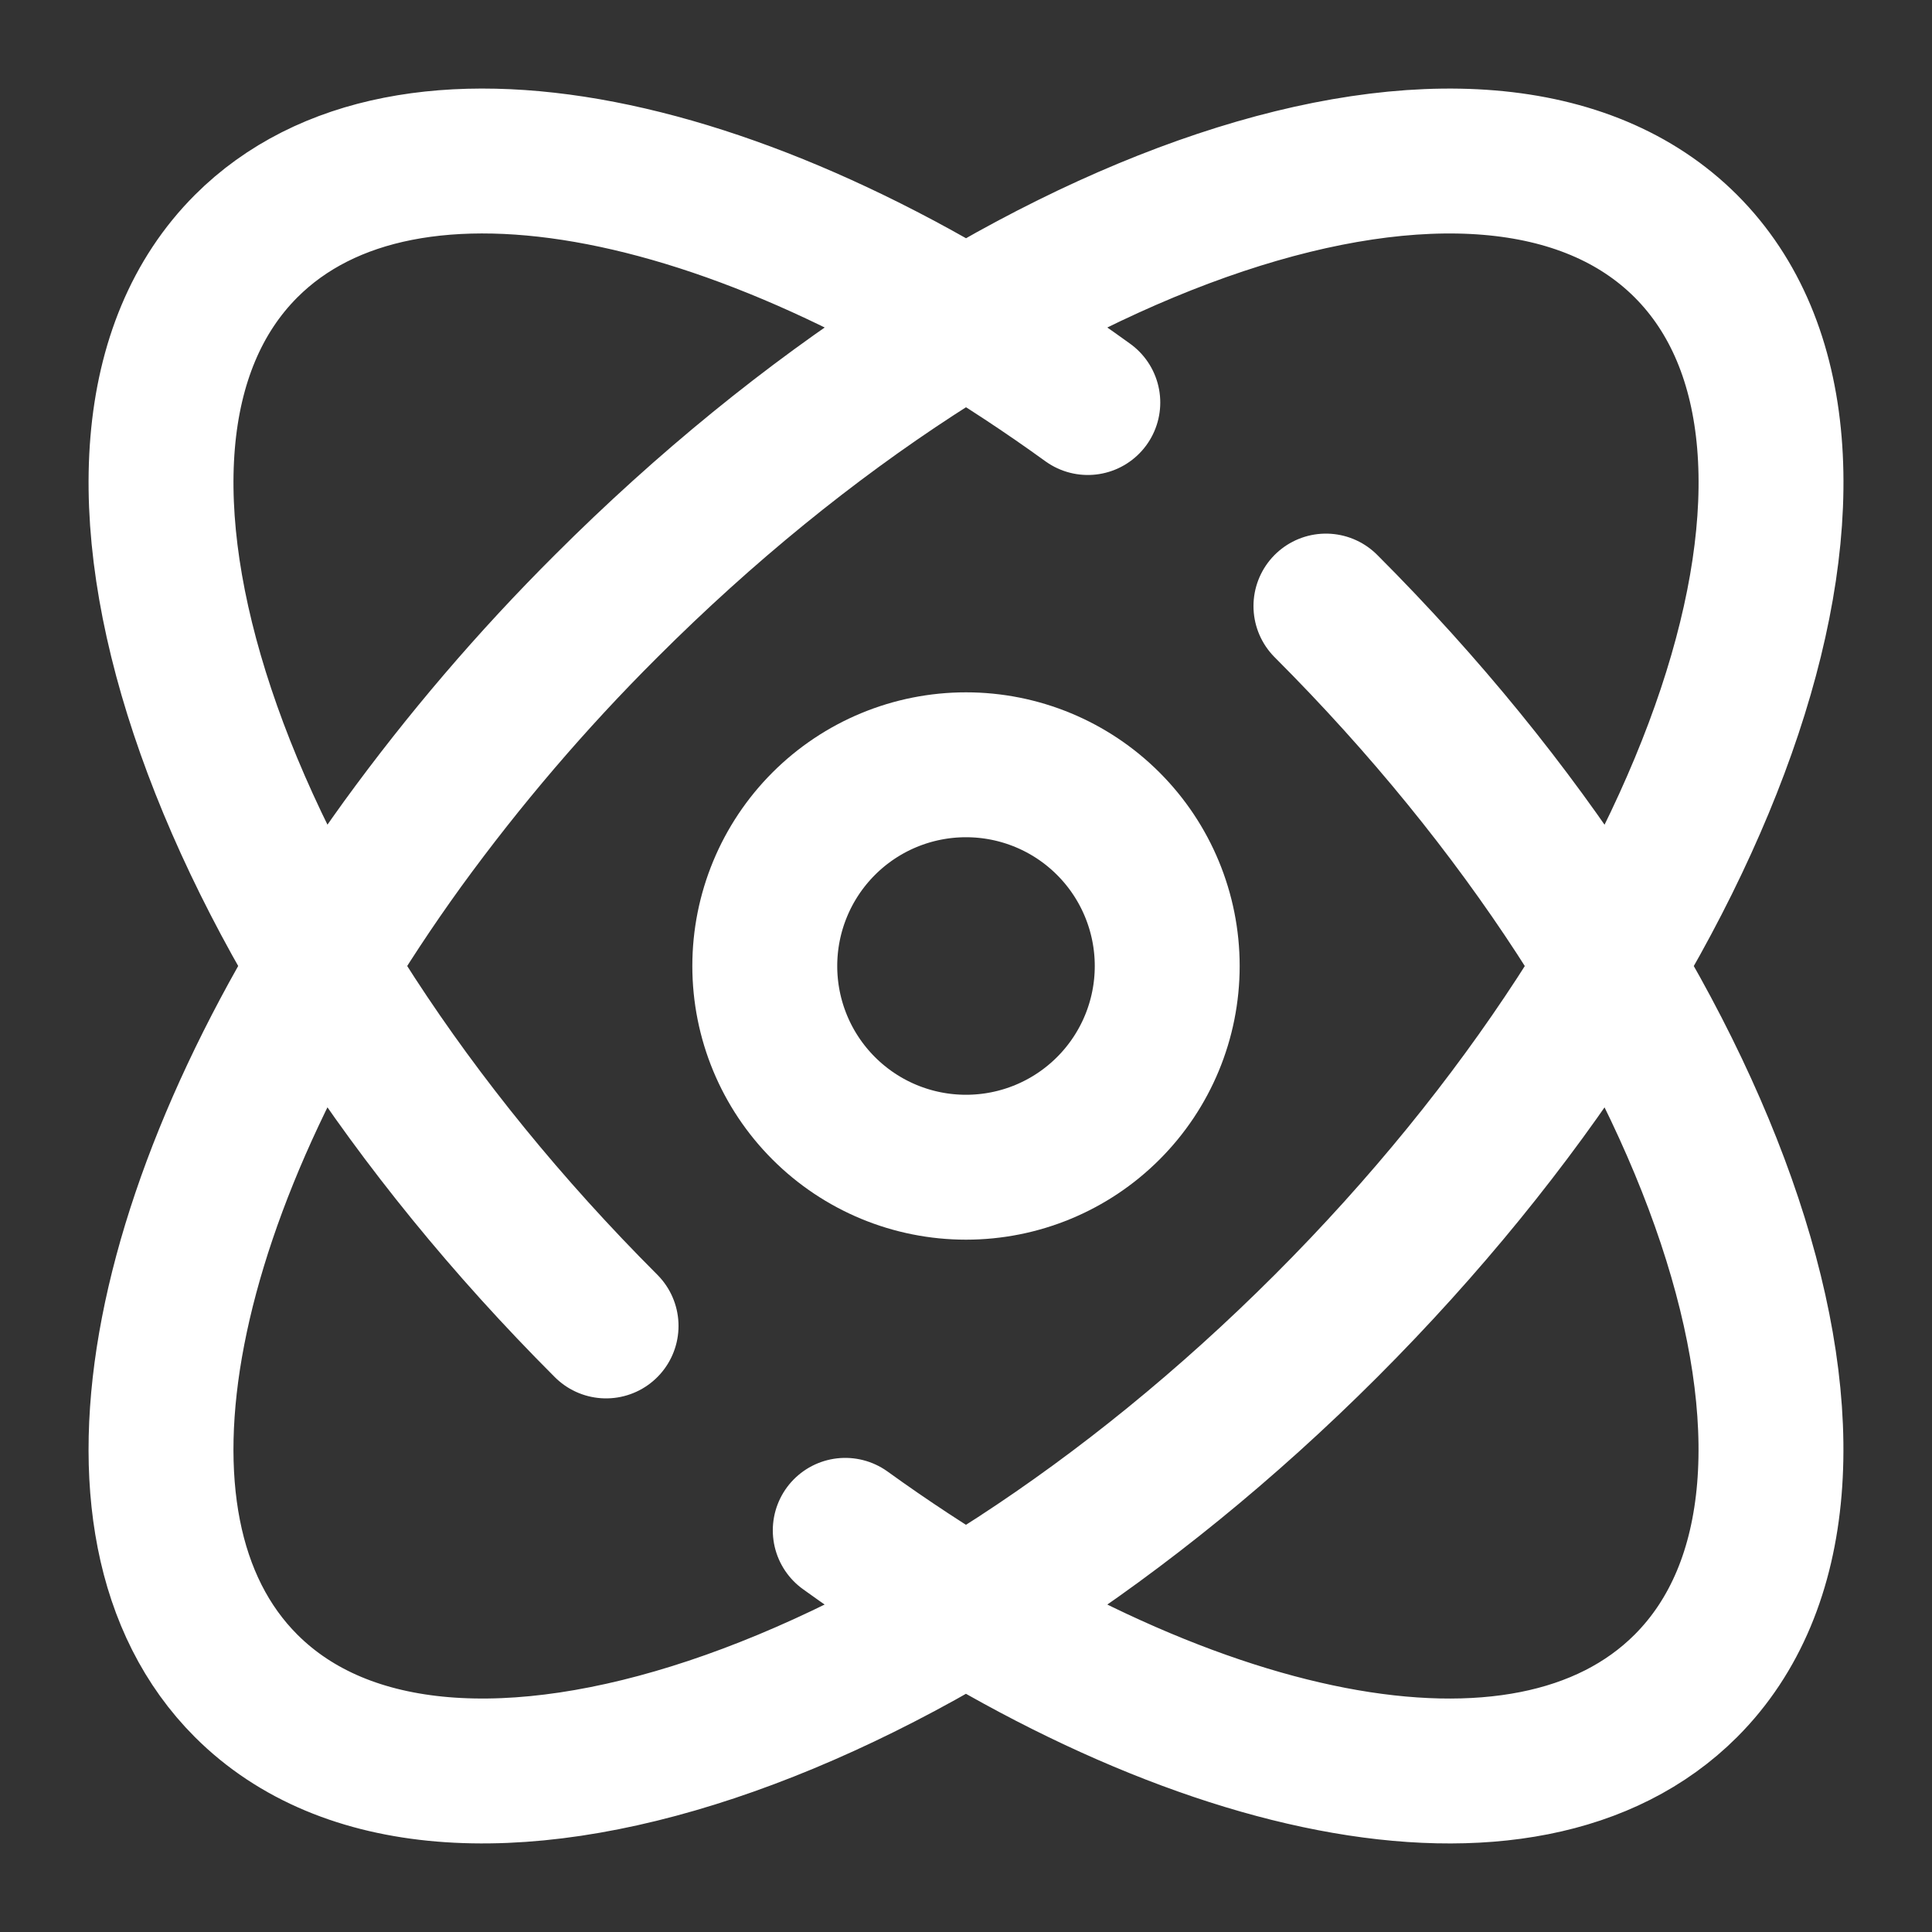 <svg width="20" height="20" viewBox="0 0 20 20" fill="none" xmlns="http://www.w3.org/2000/svg">
<rect x="0" y="0" width="20" height="20" fill="#333333" stroke="none"/>
<g id="solar:atom-broken" clip-path="url(#clip0_7141_23707)">
<g id="Group">
<path id="Vector" d="M6.274 13.726C2.158 9.611 0.491 4.606 2.548 2.548C4.207 0.889 7.782 1.652 11.261 4.167M13.726 6.274C17.842 10.39 19.509 15.394 17.452 17.452C15.794 19.109 12.227 18.35 8.75 15.842M17.452 2.548C19.51 4.606 17.842 9.61 13.727 13.726C9.61 17.842 4.606 19.509 2.548 17.452C0.889 15.793 1.652 12.218 4.167 8.738C4.803 7.863 5.507 7.039 6.274 6.275C10.39 2.158 15.394 0.491 17.452 2.548Z" stroke="white" stroke-width="1.5" stroke-linecap="round" stroke-linejoin="round"/>
<path id="Vector_2" d="M12.083 10C12.083 10.553 11.864 11.082 11.473 11.473C11.082 11.864 10.553 12.083 10 12.083C9.447 12.083 8.918 11.864 8.527 11.473C8.136 11.082 7.917 10.553 7.917 10C7.917 9.448 8.136 8.918 8.527 8.527C8.918 8.136 9.447 7.917 10 7.917C10.553 7.917 11.082 8.136 11.473 8.527C11.864 8.918 12.083 9.448 12.083 10Z" stroke="white" stroke-width="1.5" stroke-linecap="round" stroke-linejoin="round"/>
</g>
</g>
<defs>
<clipPath id="clip0_7141_23707">
<rect width="20" height="20" fill="white"/>
</clipPath>
</defs>
</svg>
